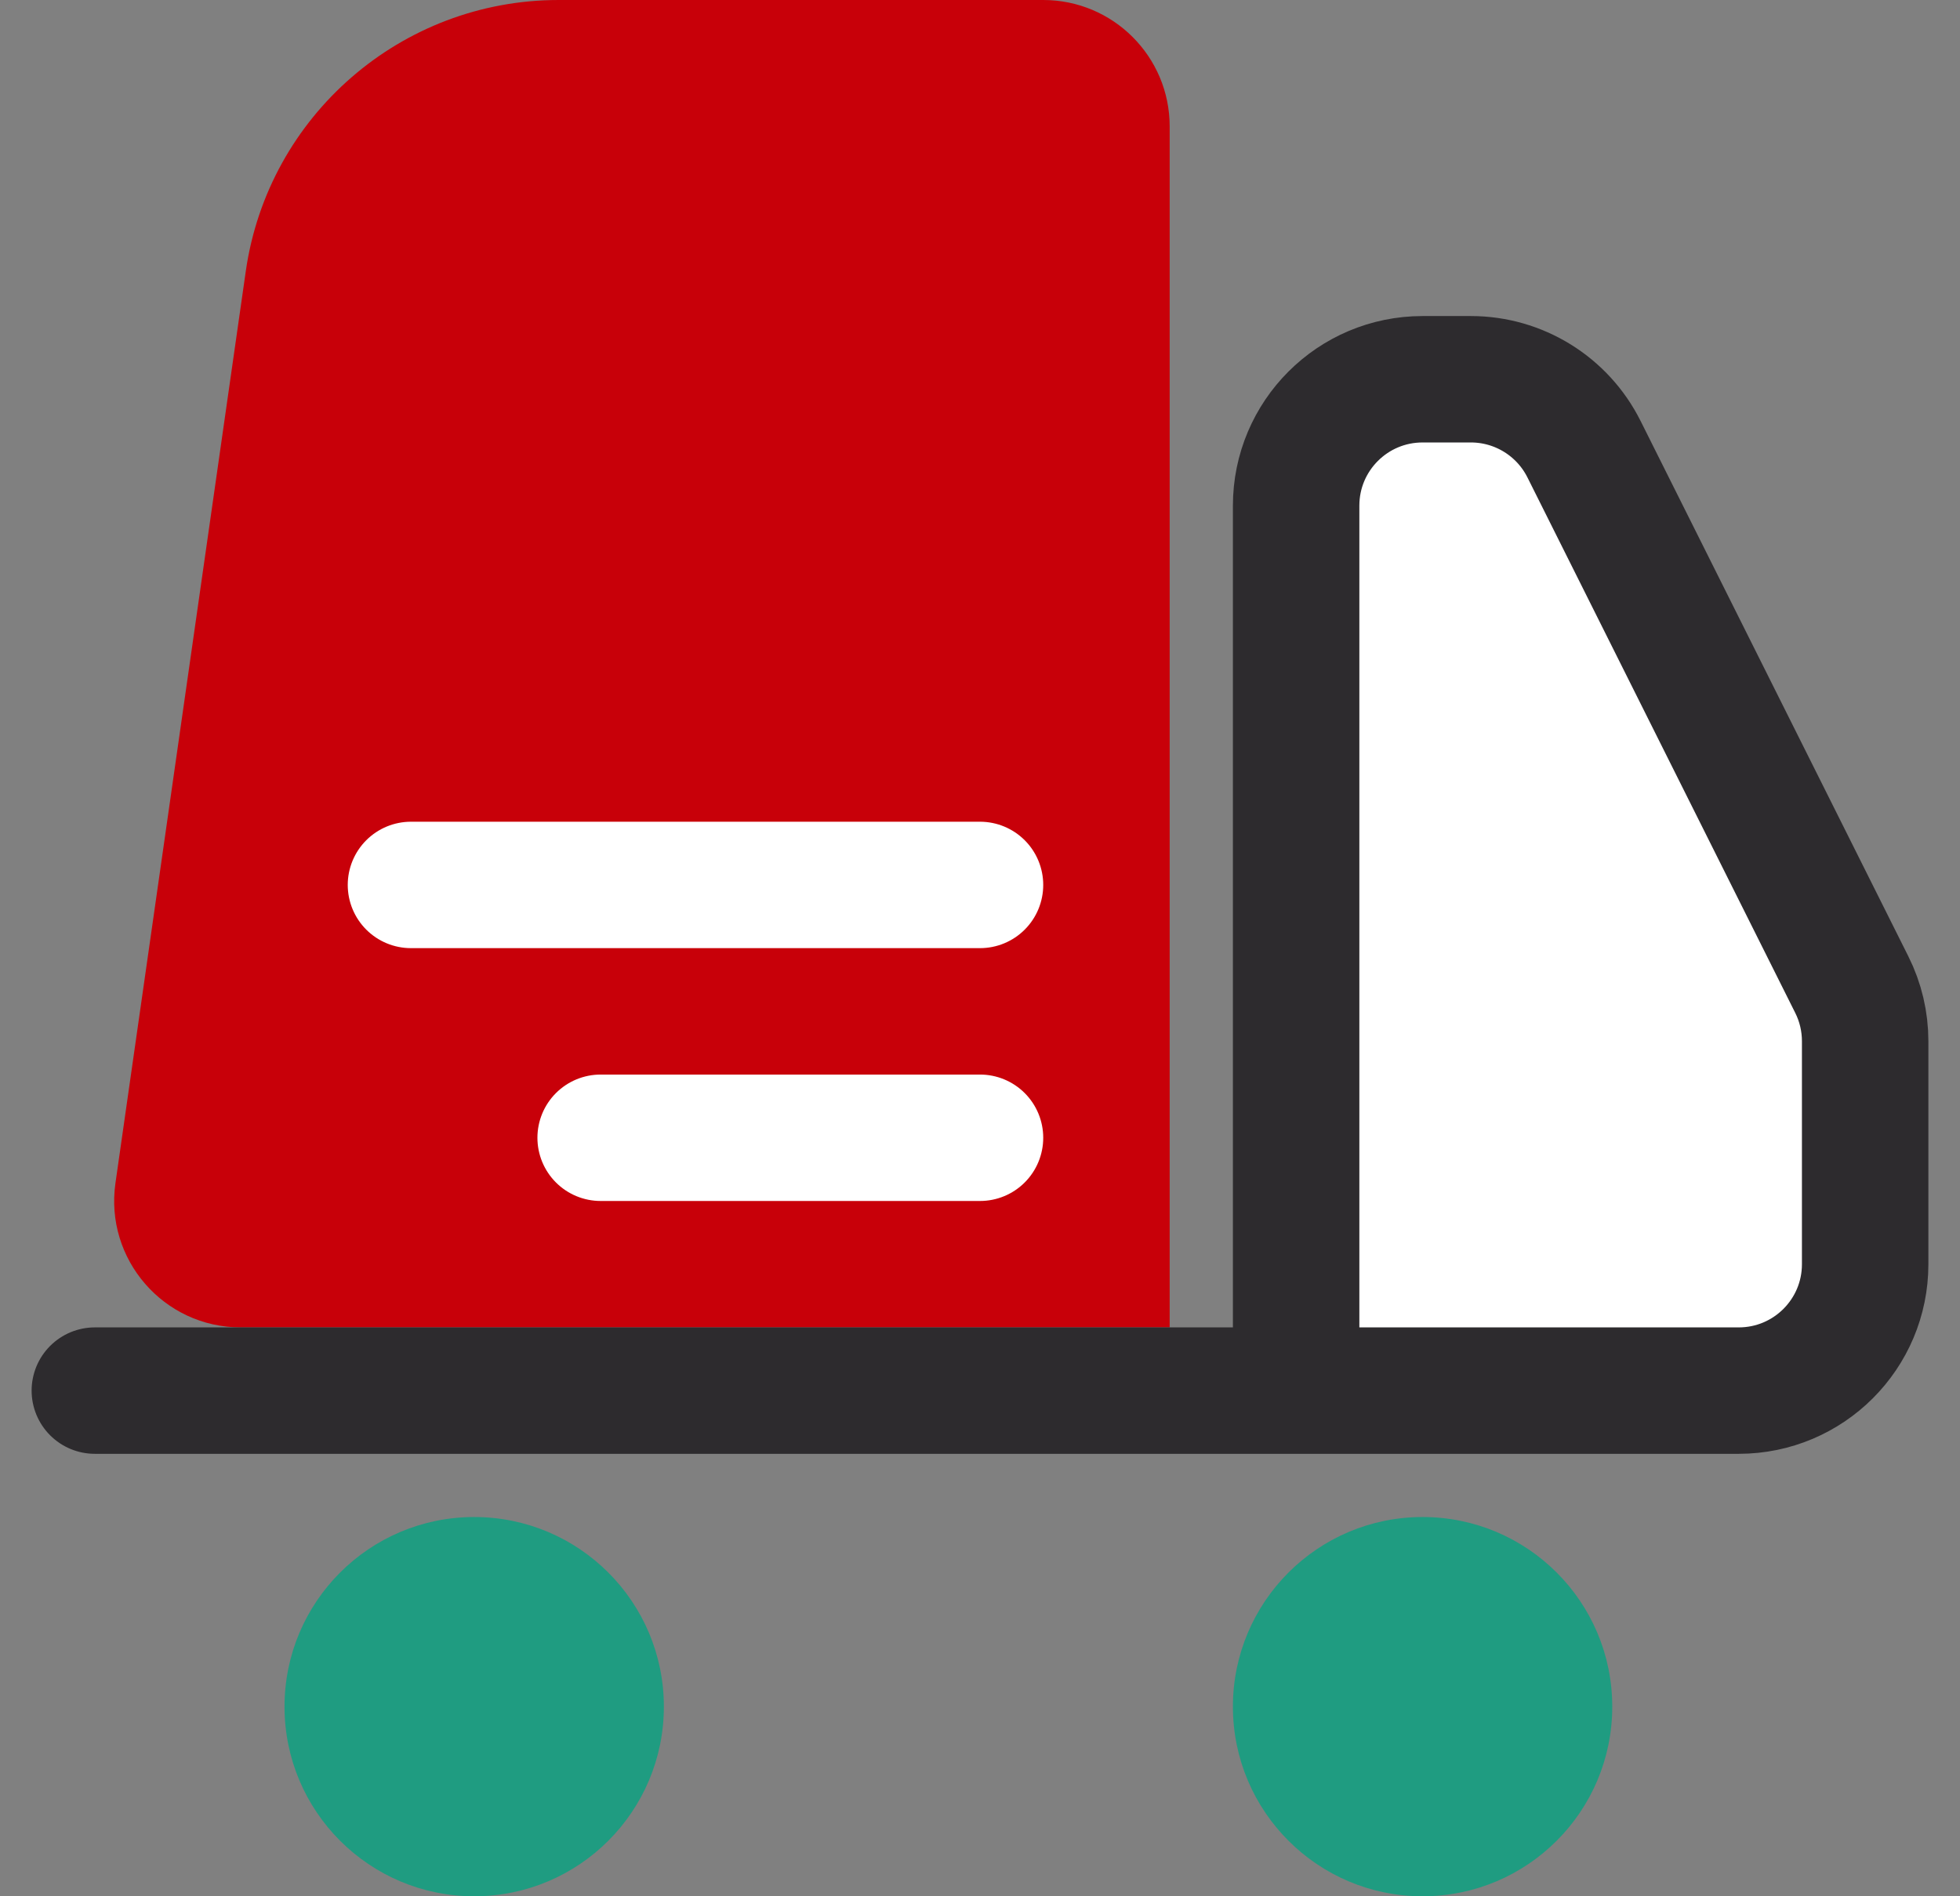 <svg width="31" height="30" viewBox="0 0 31 30" fill="none" xmlns="http://www.w3.org/2000/svg">
<rect x="0" y="0" width="31" height="30" fill="#808080" stroke="none"/>
<circle cx="7.5" cy="27" r="3" fill="#1F9C81"/>
<circle cx="22.5" cy="27" r="3" fill="#1F9C81"/>
<path d="M3.887 4.293C4.239 1.83 6.348 0 8.836 0H16.5C17.605 0 18.5 0.895 18.5 2V21H3.806C2.589 21 1.654 19.922 1.826 18.717L3.887 4.293Z" fill="#C80009"/>
<path d="M29.5 16.472V20C29.5 21.105 28.605 22 27.5 22H20.5V8C20.5 6.895 21.395 6 22.5 6H23.264C24.021 6 24.714 6.428 25.053 7.106L29.289 15.578C29.428 15.855 29.5 16.162 29.5 16.472Z" fill="white"/>
<path d="M1.5 22H20.5M20.5 22H27.5C28.605 22 29.5 21.105 29.5 20V16.472C29.5 16.162 29.428 15.855 29.289 15.578L25.053 7.106C24.714 6.428 24.021 6 23.264 6H22.5C21.395 6 20.5 6.895 20.5 8V22Z" stroke="#2D2B2E" stroke-width="2" stroke-linecap="round" stroke-linejoin="round"/>
<path d="M6.5 14L15.5 14" stroke="white" stroke-width="2" stroke-linecap="round" stroke-linejoin="round"/>
<path d="M9.5 18H15.5" stroke="white" stroke-width="2" stroke-linecap="round" stroke-linejoin="round"/>
</svg>
